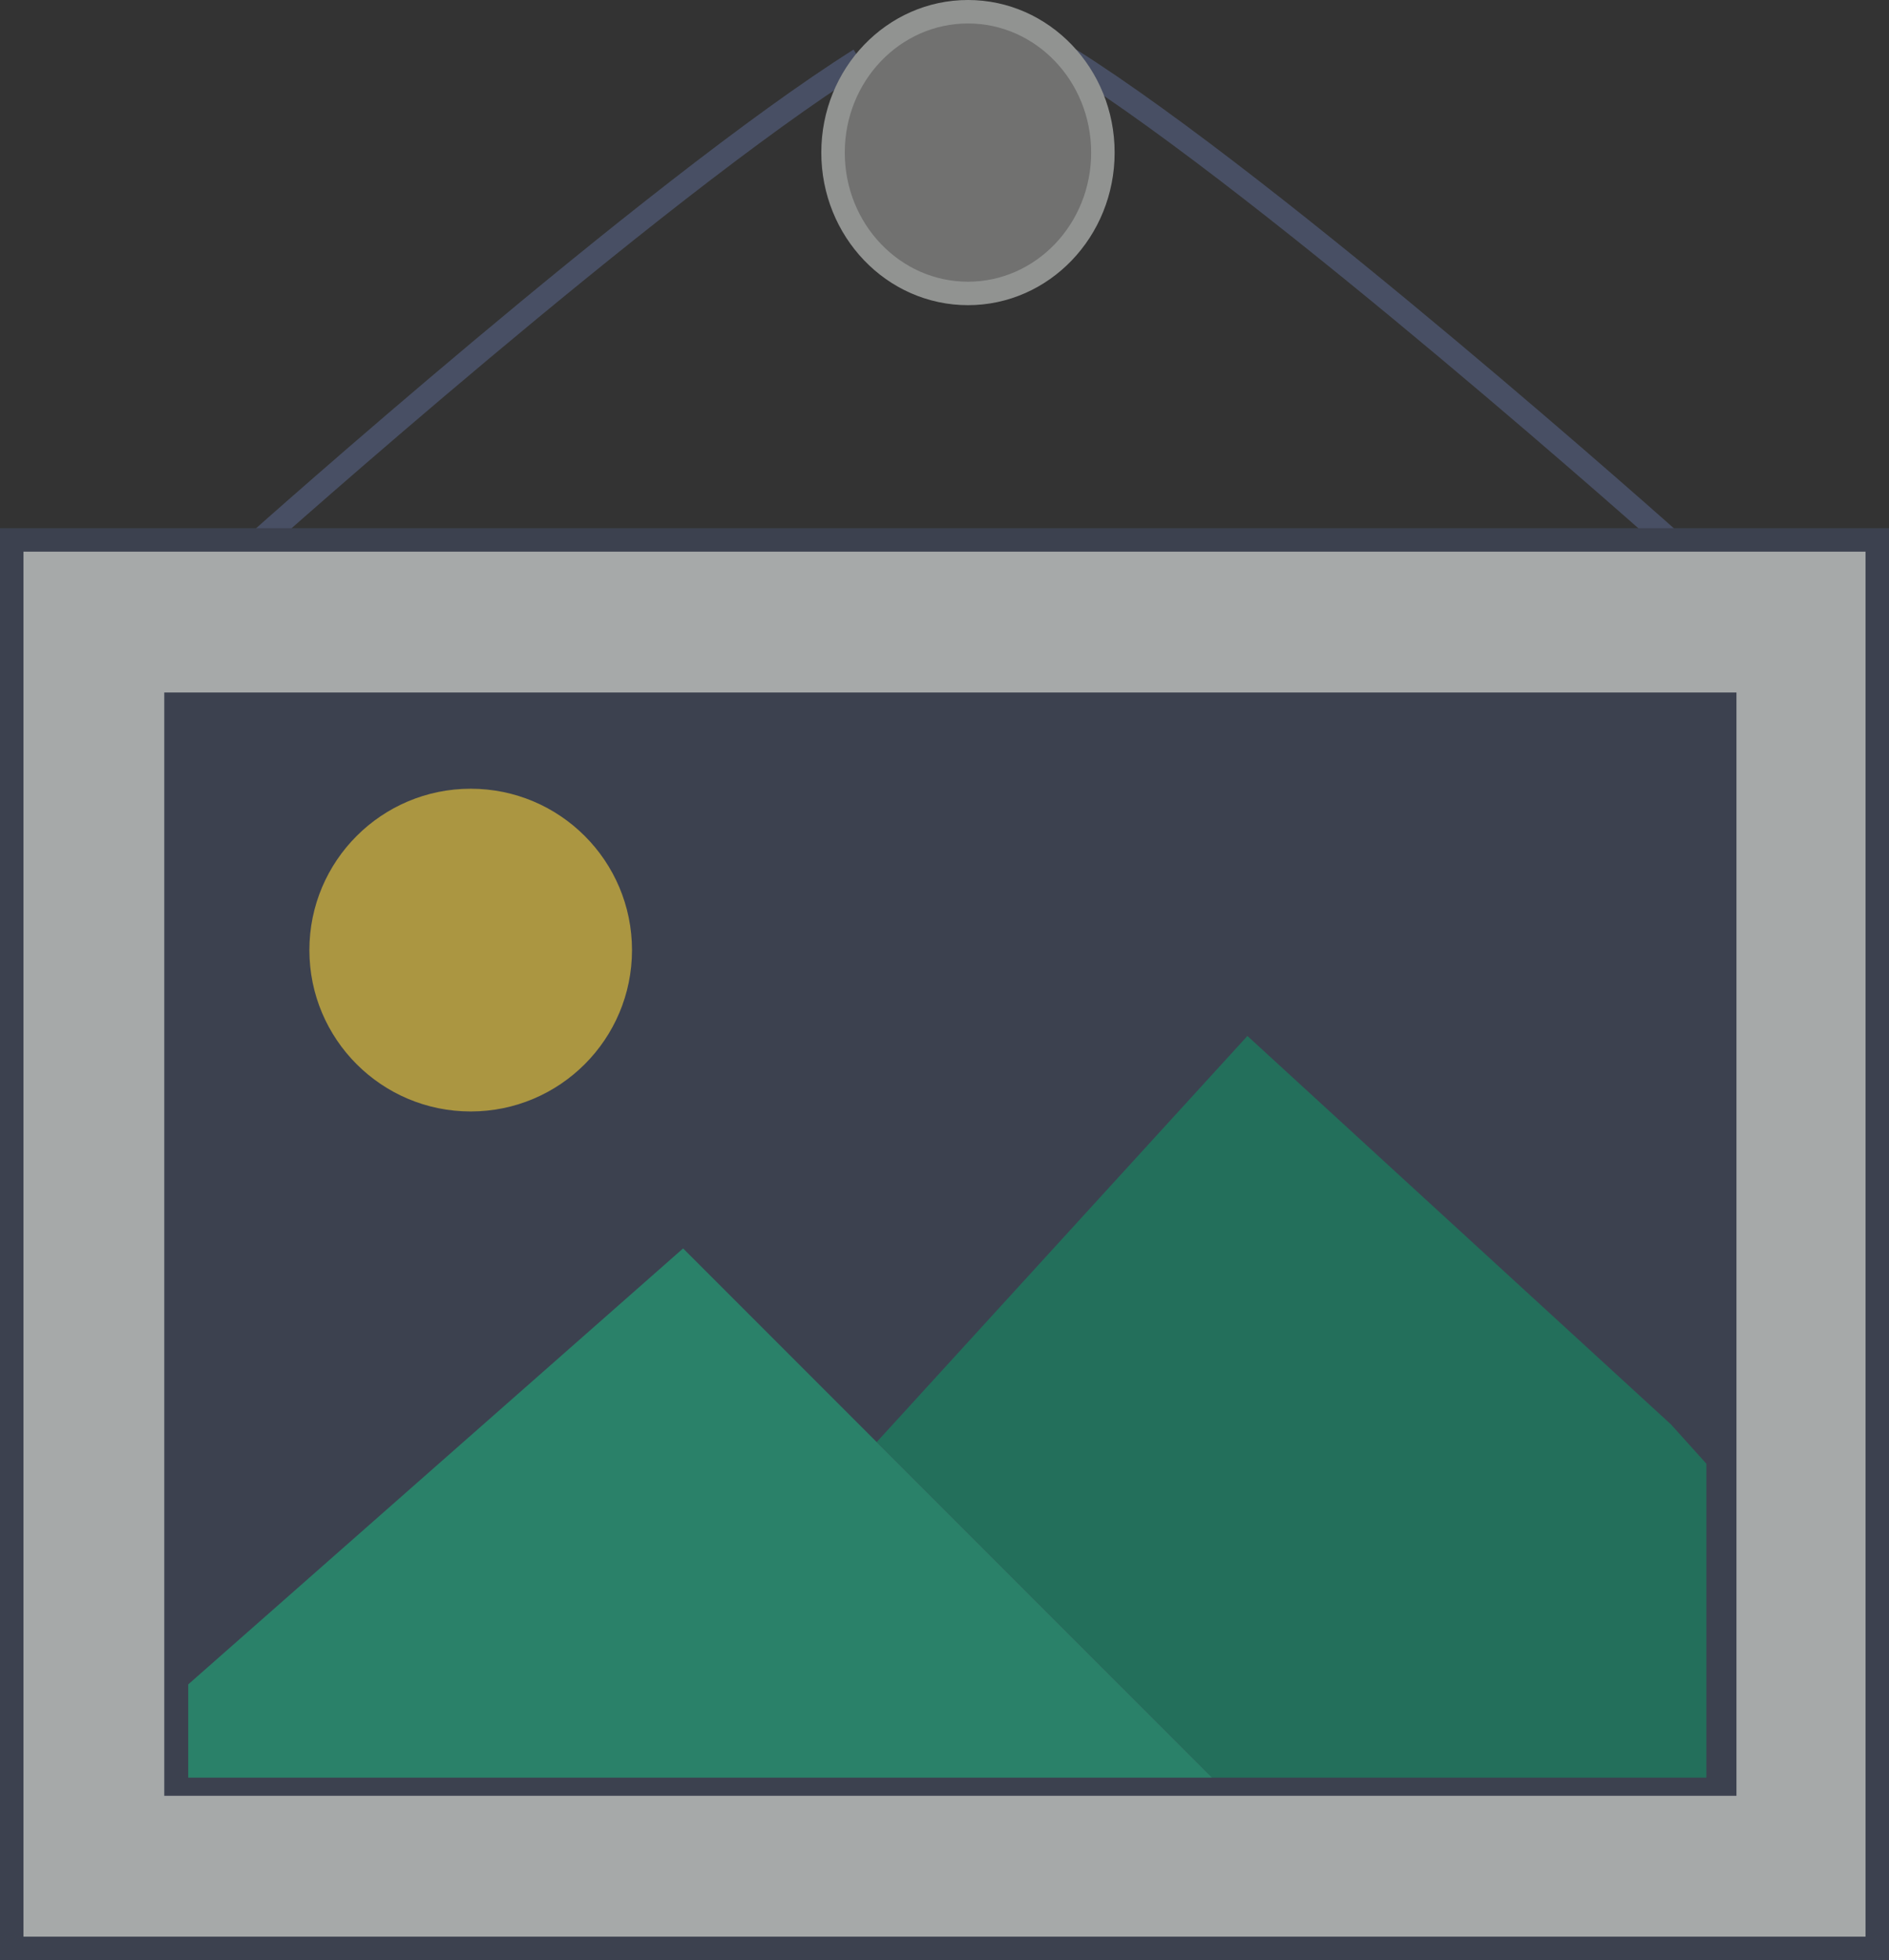 <svg xmlns="http://www.w3.org/2000/svg" width="161" height="167" viewBox="0 0 161 167">
  <rect x="0" y="0" width="161" height="167" fill="#333333" stroke="none"/>
  <g id="picture" transform="translate(-1)" opacity="0.64">
    <path id="Path_37" data-name="Path 37" d="M60.217,2.354C42.593,13.451,9,43.415,9,43.415H129.362S95.769,13.451,78.145,2.354" transform="translate(14.063 2.72)" fill="none" stroke="#556080" stroke-linejoin="round" stroke-miterlimit="10" stroke-width="2"/>
    <ellipse id="Ellipse_5" data-name="Ellipse 5" cx="11.5" cy="12" rx="11.5" ry="12" transform="translate(72 1)" fill="#949493" stroke="#c7cac7" stroke-linejoin="round" stroke-miterlimit="10" stroke-width="2"/>
    <rect id="Rectangle_15" data-name="Rectangle 15" width="159" height="120" transform="translate(2 46)" fill="#e7eced" stroke="#424a60" stroke-miterlimit="10" stroke-width="2"/>
    <rect id="Rectangle_16" data-name="Rectangle 16" width="136" height="96" transform="translate(14 58)" fill="#424a60" stroke="#e7eced" stroke-miterlimit="10" stroke-width="2"/>
    <circle id="Ellipse_6" data-name="Ellipse 6" cx="13.748" cy="13.748" r="13.748" transform="translate(27.369 67.199)" fill="#efce4a"/>
    <path id="Path_38" data-name="Path 38" d="M97.212,66.443,94.2,63.1,58.095,30,26.5,64.6,43,81.1,55.086,93.19H97.212Z" transform="translate(49.222 58.262)" fill="#1a9172"/>
    <path id="Path_39" data-name="Path 39" d="M7,81.1H94.262L82.175,69.014l-33-33L7,73.155Z" transform="translate(10.045 70.351)" fill="#25ae88"/>
  </g>
</svg>
